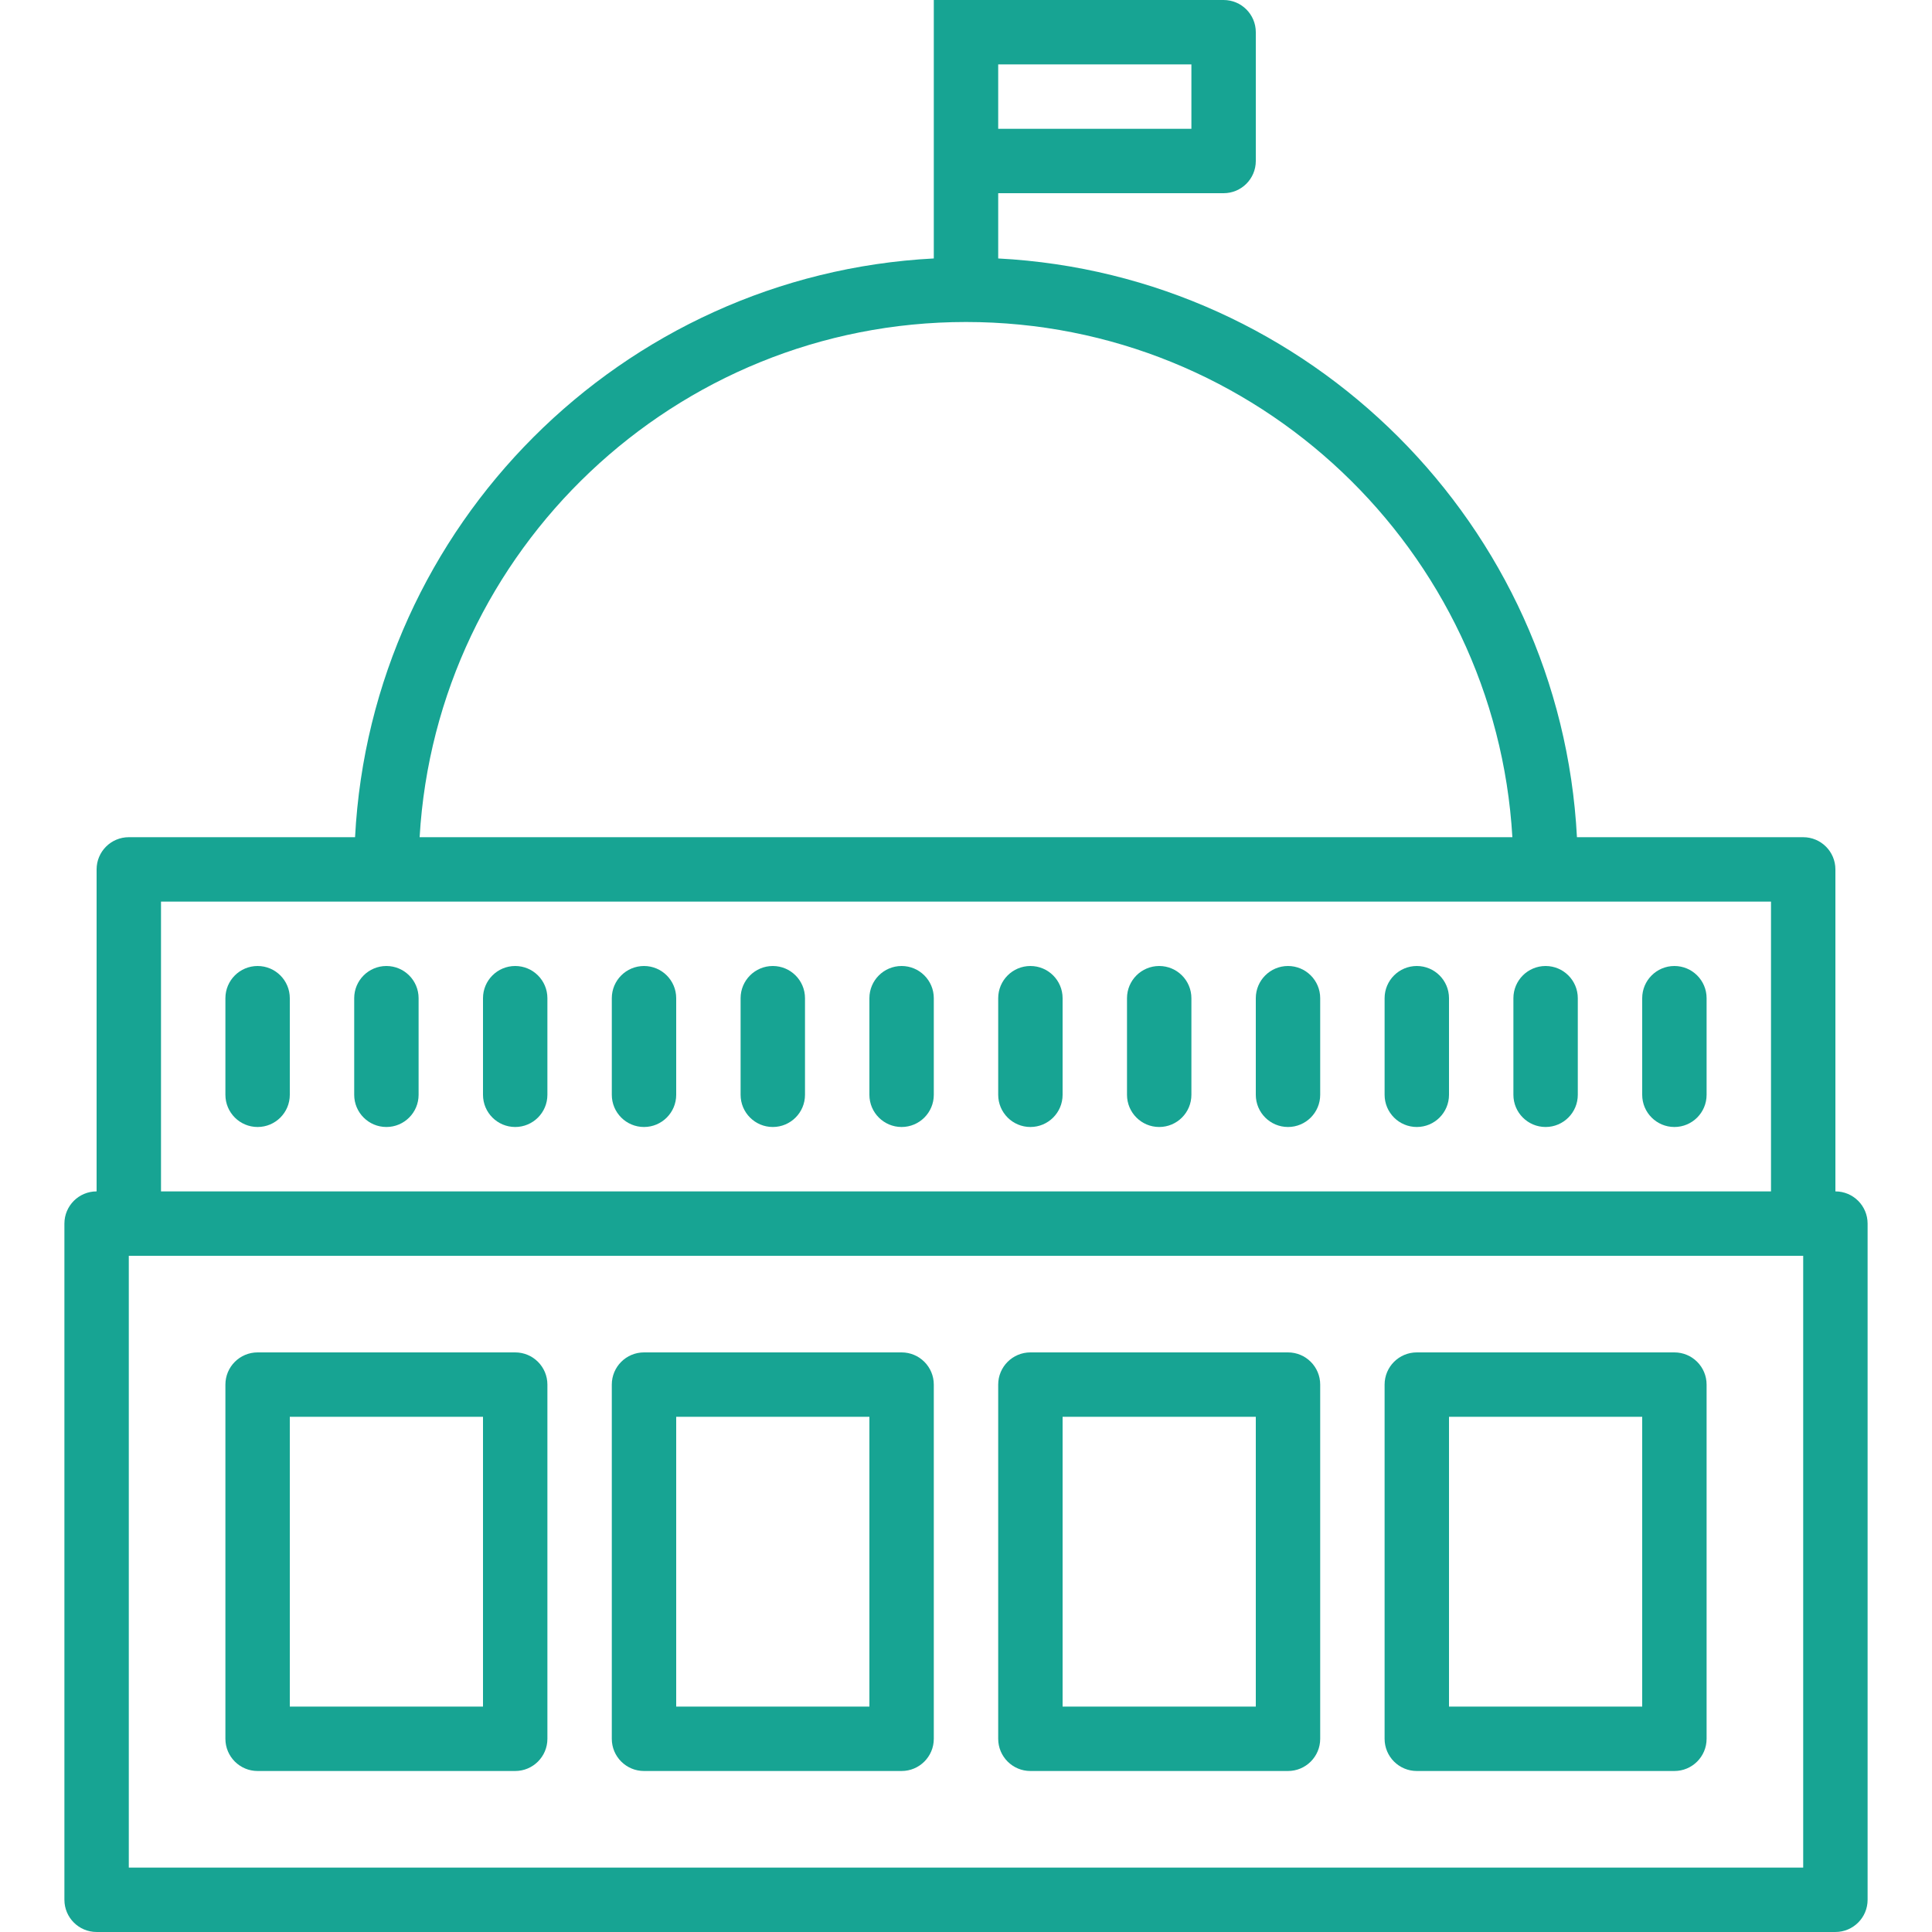 <?xml version="1.0" encoding="iso-8859-1"?>
<!-- Generator: Adobe Illustrator 19.0.0, SVG Export Plug-In . SVG Version: 6.00 Build 0)  -->
<svg xmlns="http://www.w3.org/2000/svg" xmlns:xlink="http://www.w3.org/1999/xlink" version="1.1" id="Layer_1" x="0px" y="0px" viewBox="0 0 512 512" style="enable-background:new 0 0 512 512;" xml:space="preserve" width="512px" height="512px">
<g>
	<g>
		<path d="M238.933,358.4h-68.267c-4.713,0-8.533,3.821-8.533,8.533V460.8c0,4.713,3.821,8.533,8.533,8.533h68.267    c4.713,0,8.533-3.821,8.533-8.533v-93.867C247.467,362.221,243.646,358.4,238.933,358.4z M230.4,452.267h-51.2v-76.8h51.2V452.267    z" fill="#17a493"/>
	</g>
</g>
<g>
	<g>
		<path d="M136.533,358.4H68.267c-4.713,0-8.533,3.821-8.533,8.533V460.8c0,4.713,3.821,8.533,8.533,8.533h68.267    c4.713,0,8.533-3.821,8.533-8.533v-93.867C145.067,362.221,141.246,358.4,136.533,358.4z M128,452.267H76.8v-76.8H128V452.267z" fill="#17a493"/>
	</g>
</g>
<g>
	<g>
		<path d="M341.333,358.4h-68.267c-4.713,0-8.533,3.821-8.533,8.533V460.8c0,4.713,3.821,8.533,8.533,8.533h68.267    c4.713,0,8.533-3.821,8.533-8.533v-93.867C349.867,362.221,346.046,358.4,341.333,358.4z M332.8,452.267h-51.2v-76.8h51.2V452.267    z" fill="#17a493"/>
	</g>
</g>
<g>
	<g>
		<path d="M443.733,358.4h-68.267c-4.713,0-8.533,3.821-8.533,8.533V460.8c0,4.713,3.821,8.533,8.533,8.533h68.267    c4.713,0,8.533-3.821,8.533-8.533v-93.867C452.267,362.221,448.446,358.4,443.733,358.4z M435.2,452.267H384v-76.8h51.2V452.267z" fill="#17a493"/>
	</g>
</g>
<g>
	<g>
		<path d="M486.4,315.733V230.4c0-4.713-3.821-8.533-8.533-8.533h-59.96c-4.306-82.623-70.75-149.068-153.373-153.373V51.2h59.733    c4.713,0,8.533-3.821,8.533-8.533V8.533c0-4.713-3.821-8.533-8.533-8.533h-59.733H256h-8.533v8.533v34.133v25.827    c-82.623,4.306-149.068,70.75-153.373,153.373h-59.96c-4.713,0-8.533,3.821-8.533,8.533v85.333c-4.713,0-8.533,3.821-8.533,8.533    v179.2c0,4.713,3.821,8.533,8.533,8.533h460.8c4.713,0,8.533-3.821,8.533-8.533v-179.2    C494.933,319.554,491.113,315.733,486.4,315.733z M264.533,17.067h51.2v17.067h-51.2V17.067z M256,85.333    c77.123,0,140.36,60.503,144.795,136.533H111.205C115.64,145.836,178.877,85.333,256,85.333z M42.667,238.933h426.667v76.8H42.667    V238.933z M477.867,494.933H34.133V332.8h443.733V494.933z" fill="#17a493"/>
	</g>
</g>
<g>
	<g>
		<path d="M68.267,256c-4.713,0-8.533,3.821-8.533,8.533v25.6c0,4.713,3.821,8.533,8.533,8.533s8.533-3.821,8.533-8.533v-25.6    C76.8,259.821,72.979,256,68.267,256z" fill="#17a493"/>
	</g>
</g>
<g>
	<g>
		<path d="M102.4,256c-4.713,0-8.533,3.821-8.533,8.533v25.6c0,4.713,3.821,8.533,8.533,8.533c4.713,0,8.533-3.821,8.533-8.533    v-25.6C110.933,259.821,107.113,256,102.4,256z" fill="#17a493"/>
	</g>
</g>
<g>
	<g>
		<path d="M136.533,256c-4.713,0-8.533,3.821-8.533,8.533v25.6c0,4.713,3.821,8.533,8.533,8.533s8.533-3.821,8.533-8.533v-25.6    C145.067,259.821,141.246,256,136.533,256z" fill="#17a493"/>
	</g>
</g>
<g>
	<g>
		<path d="M170.667,256c-4.713,0-8.533,3.821-8.533,8.533v25.6c0,4.713,3.821,8.533,8.533,8.533c4.713,0,8.533-3.821,8.533-8.533    v-25.6C179.2,259.821,175.379,256,170.667,256z" fill="#17a493"/>
	</g>
</g>
<g>
	<g>
		<path d="M204.8,256c-4.713,0-8.533,3.821-8.533,8.533v25.6c0,4.713,3.821,8.533,8.533,8.533s8.533-3.821,8.533-8.533v-25.6    C213.333,259.821,209.513,256,204.8,256z" fill="#17a493"/>
	</g>
</g>
<g>
	<g>
		<path d="M238.933,256c-4.713,0-8.533,3.821-8.533,8.533v25.6c0,4.713,3.821,8.533,8.533,8.533s8.533-3.821,8.533-8.533v-25.6    C247.467,259.821,243.646,256,238.933,256z" fill="#17a493"/>
	</g>
</g>
<g>
	<g>
		<path d="M273.067,256c-4.713,0-8.533,3.821-8.533,8.533v25.6c0,4.713,3.821,8.533,8.533,8.533s8.533-3.821,8.533-8.533v-25.6    C281.6,259.821,277.779,256,273.067,256z" fill="#17a493"/>
	</g>
</g>
<g>
	<g>
		<path d="M307.2,256c-4.713,0-8.533,3.821-8.533,8.533v25.6c0,4.713,3.821,8.533,8.533,8.533s8.533-3.821,8.533-8.533v-25.6    C315.733,259.821,311.913,256,307.2,256z" fill="#17a493"/>
	</g>
</g>
<g>
	<g>
		<path d="M341.333,256c-4.713,0-8.533,3.821-8.533,8.533v25.6c0,4.713,3.821,8.533,8.533,8.533s8.533-3.821,8.533-8.533v-25.6    C349.867,259.821,346.046,256,341.333,256z" fill="#17a493"/>
	</g>
</g>
<g>
	<g>
		<path d="M375.467,256c-4.713,0-8.533,3.821-8.533,8.533v25.6c0,4.713,3.821,8.533,8.533,8.533s8.533-3.821,8.533-8.533v-25.6    C384,259.821,380.179,256,375.467,256z" fill="#17a493"/>
	</g>
</g>
<g>
	<g>
		<path d="M409.6,256c-4.713,0-8.533,3.821-8.533,8.533v25.6c0,4.713,3.821,8.533,8.533,8.533c4.713,0,8.533-3.821,8.533-8.533    v-25.6C418.133,259.821,414.313,256,409.6,256z" fill="#17a493"/>
	</g>
</g>
<g>
	<g>
		<path d="M443.733,256c-4.713,0-8.533,3.821-8.533,8.533v25.6c0,4.713,3.821,8.533,8.533,8.533s8.533-3.821,8.533-8.533v-25.6    C452.267,259.821,448.446,256,443.733,256z" fill="#17a493"/>
	</g>
</g>
<g>
</g>
<g>
</g>
<g>
</g>
<g>
</g>
<g>
</g>
<g>
</g>
<g>
</g>
<g>
</g>
<g>
</g>
<g>
</g>
<g>
</g>
<g>
</g>
<g>
</g>
<g>
</g>
<g>
</g>
</svg>
